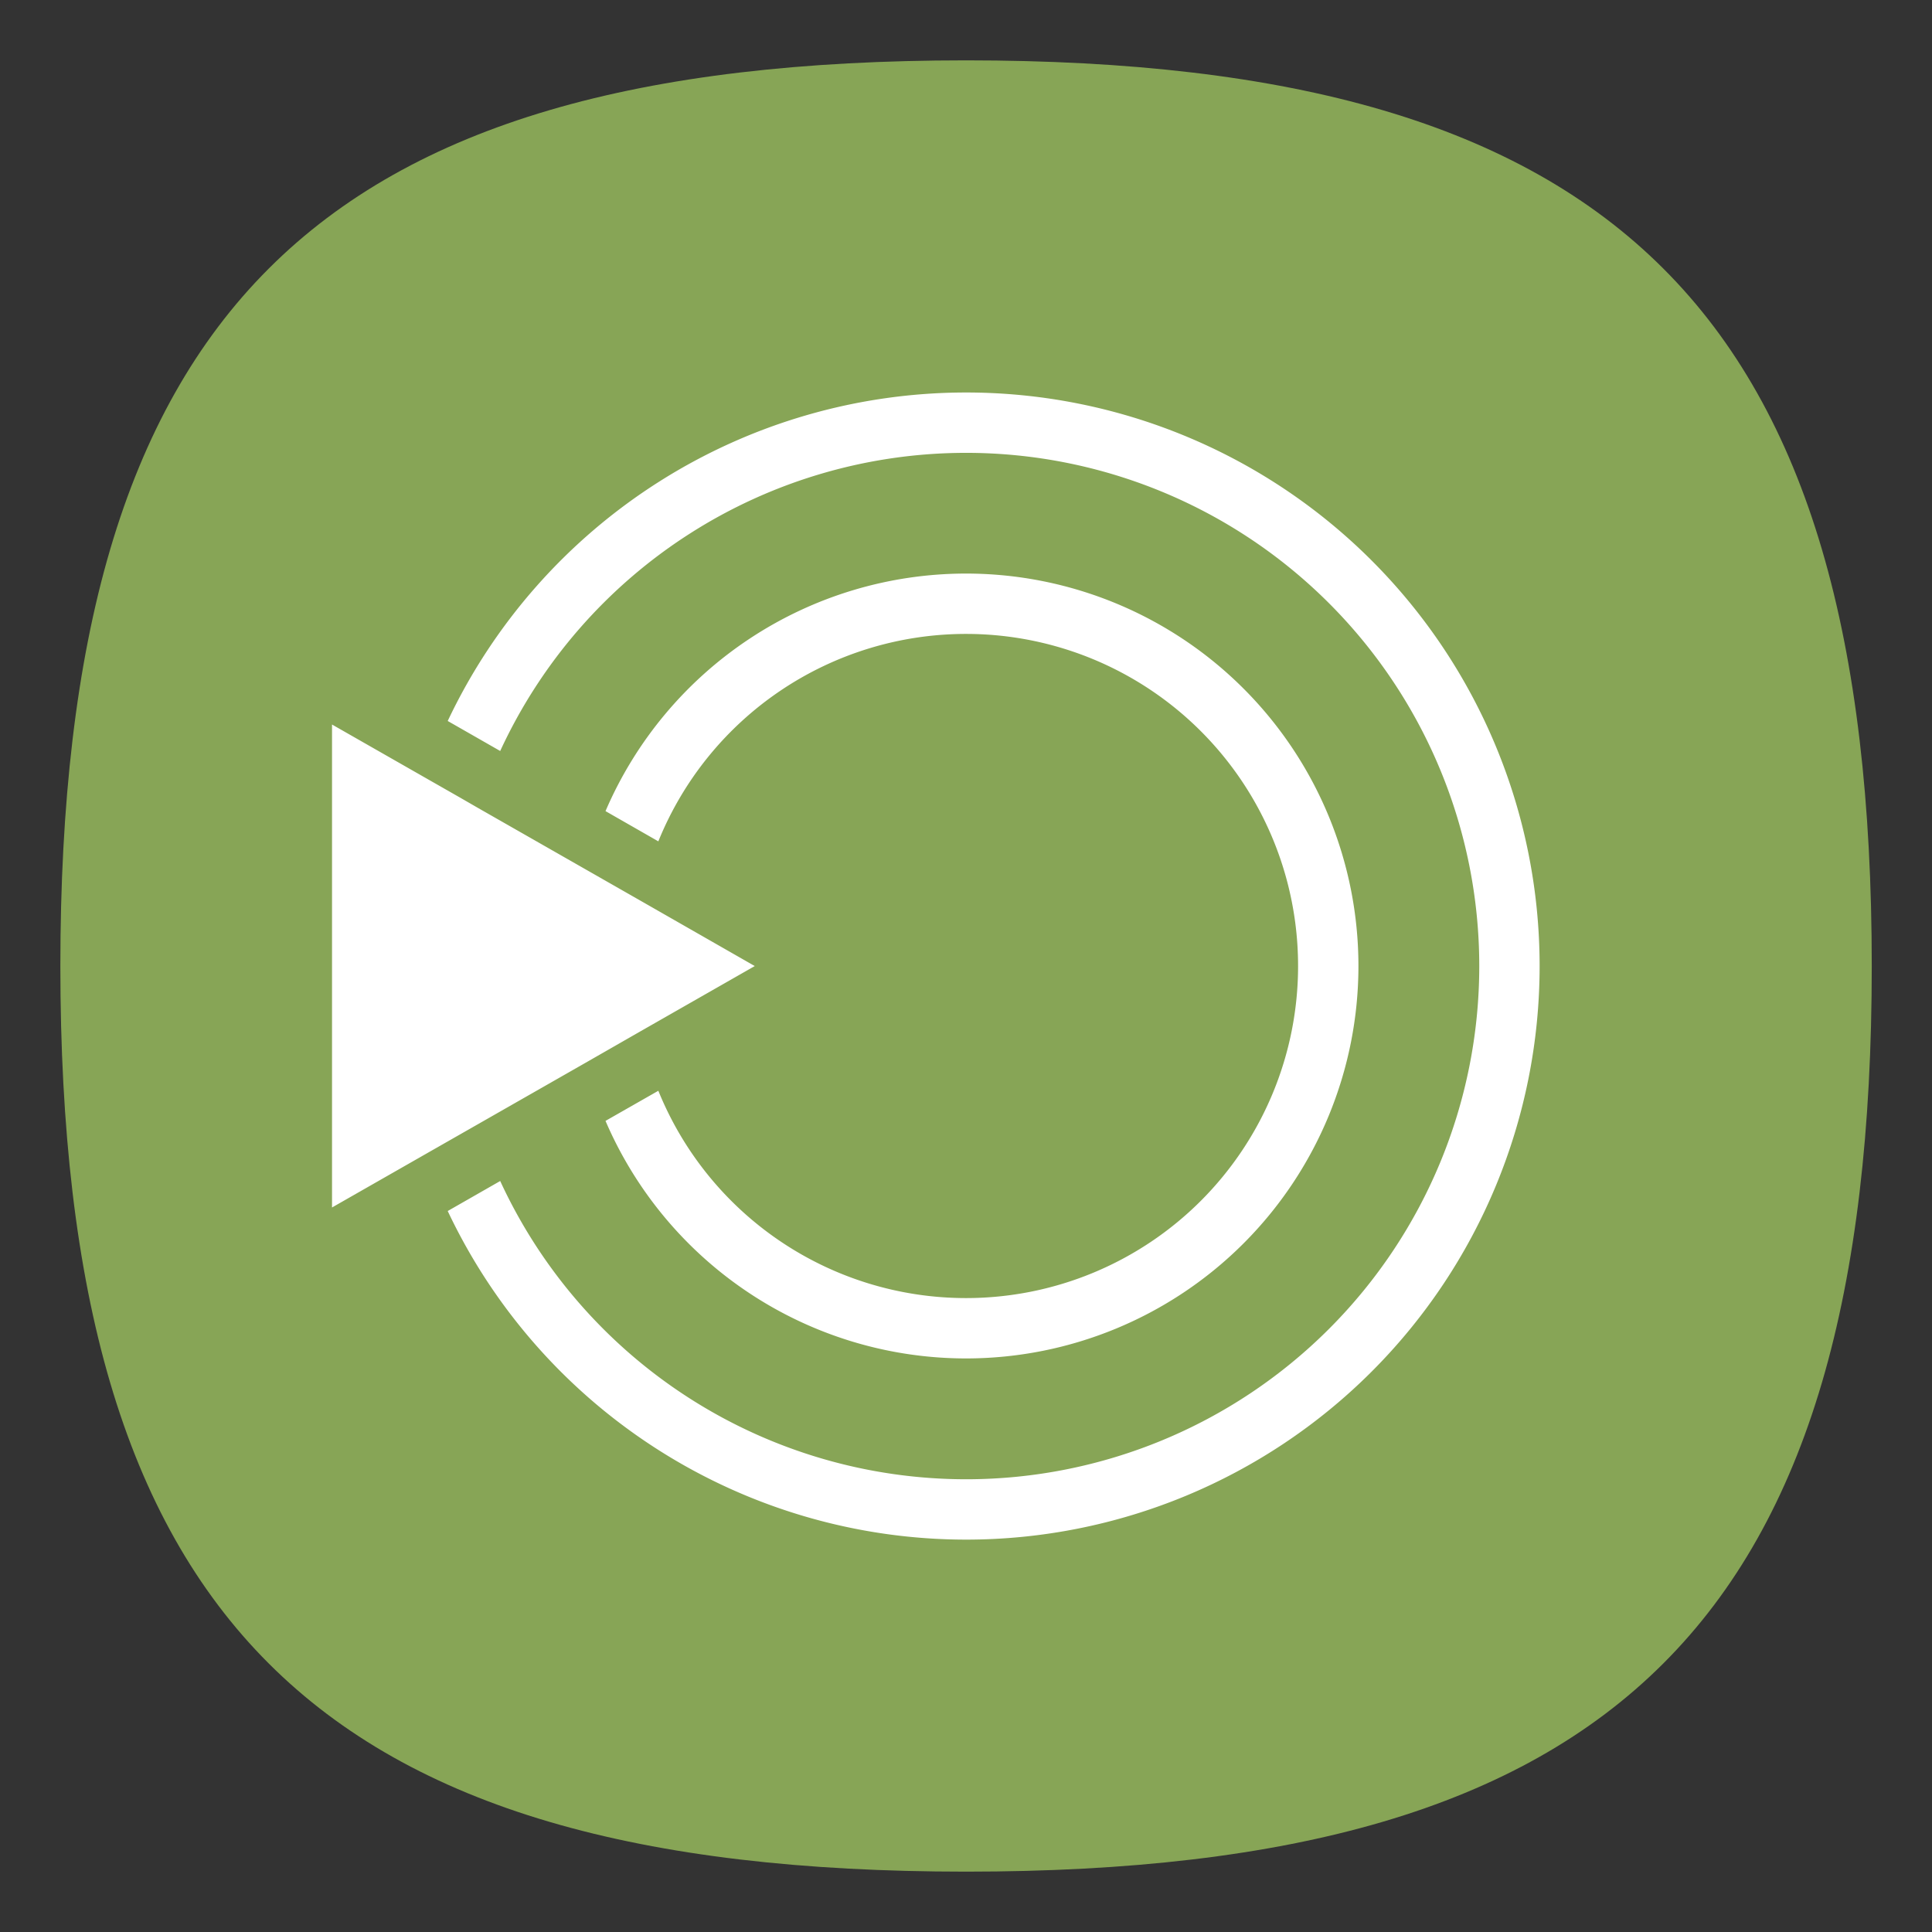 <?xml version="1.0" encoding="UTF-8" standalone="no"?>
<!-- Created with Inkscape (http://www.inkscape.org/) -->

<svg
   width="64"
   height="64"
   viewBox="0 0 16.933 16.933"
   version="1.1"
   id="svg5"
   inkscape:version="1.1.1 (3bf5ae0d25, 2021-09-20, custom)"
   sodipodi:docname="mate.svg"
   xmlns:inkscape="http://www.inkscape.org/namespaces/inkscape"
   xmlns:sodipodi="http://sodipodi.sourceforge.net/DTD/sodipodi-0.dtd"
   xmlns="http://www.w3.org/2000/svg"
   xmlns:svg="http://www.w3.org/2000/svg">
  <rect x="0" y="0" width="16.933" height="16.933" fill="#333333" stroke="none"/>
  <sodipodi:namedview
     id="namedview7"
     pagecolor="#ffffff"
     bordercolor="#666666"
     borderopacity="1.0"
     inkscape:pageshadow="2"
     inkscape:pageopacity="0.0"
     inkscape:pagecheckerboard="0"
     inkscape:document-units="px"
     showgrid="false"
     units="px"
     height="48px"
     inkscape:zoom="8.7173008"
     inkscape:cx="20.017664"
     inkscape:cy="37.970469"
     inkscape:window-width="1920"
     inkscape:window-height="1006"
     inkscape:window-x="0"
     inkscape:window-y="0"
     inkscape:window-maximized="1"
     inkscape:current-layer="svg5"
     inkscape:lockguides="true" />
  <defs
     id="defs2" />
  <path
     id="path1039"
     style="fill:#87a556;fill-opacity:1;stroke-width:0.529;stroke-linecap:round;stroke-linejoin:round"
     d="m 8.467,0.529 c -5.715,0 -7.938,2.222 -7.938,7.938 0,5.715 2.222,7.937 7.938,7.937 5.715,0 7.938,-2.223 7.938,-7.937 0,-5.715 -2.223,-7.938 -7.938,-7.938 z" />
  <path
     id="path2562"
     style="opacity:1;fill:#ffffff;fill-opacity:1;stroke-width:2.381;stroke-linecap:round;stroke-linejoin:round"
     d="M 8.467,3.44 A 5.027,5.027 0 0 0 3.924,6.319 L 4.384,6.582 A 4.498,4.498 0 0 1 8.467,3.969 4.498,4.498 0 0 1 12.965,8.467 4.498,4.498 0 0 1 8.467,12.965 4.498,4.498 0 0 1 4.384,10.351 L 3.924,10.614 A 5.027,5.027 0 0 0 8.467,13.494 5.027,5.027 0 0 0 13.494,8.467 5.027,5.027 0 0 0 8.467,3.44 Z m 0,1.587 A 3.44,3.44 0 0 0 5.307,7.109 L 5.77,7.374 A 2.91,2.91 0 0 1 8.467,5.556 2.91,2.91 0 0 1 11.377,8.467 2.91,2.91 0 0 1 8.467,11.377 2.91,2.91 0 0 1 5.77,9.56 L 5.307,9.824 A 3.44,3.44 0 0 0 8.467,11.906 3.44,3.44 0 0 0 11.906,8.467 3.44,3.44 0 0 0 8.467,5.027 Z M 2.91,6.35 V 10.583 L 3.721,10.12 4.033,9.942 4.189,9.853 5.135,9.313 5.615,9.038 6.615,8.467 5.615,7.895 5.135,7.621 4.189,7.081 4.033,6.991 3.721,6.813 Z" />
</svg>
